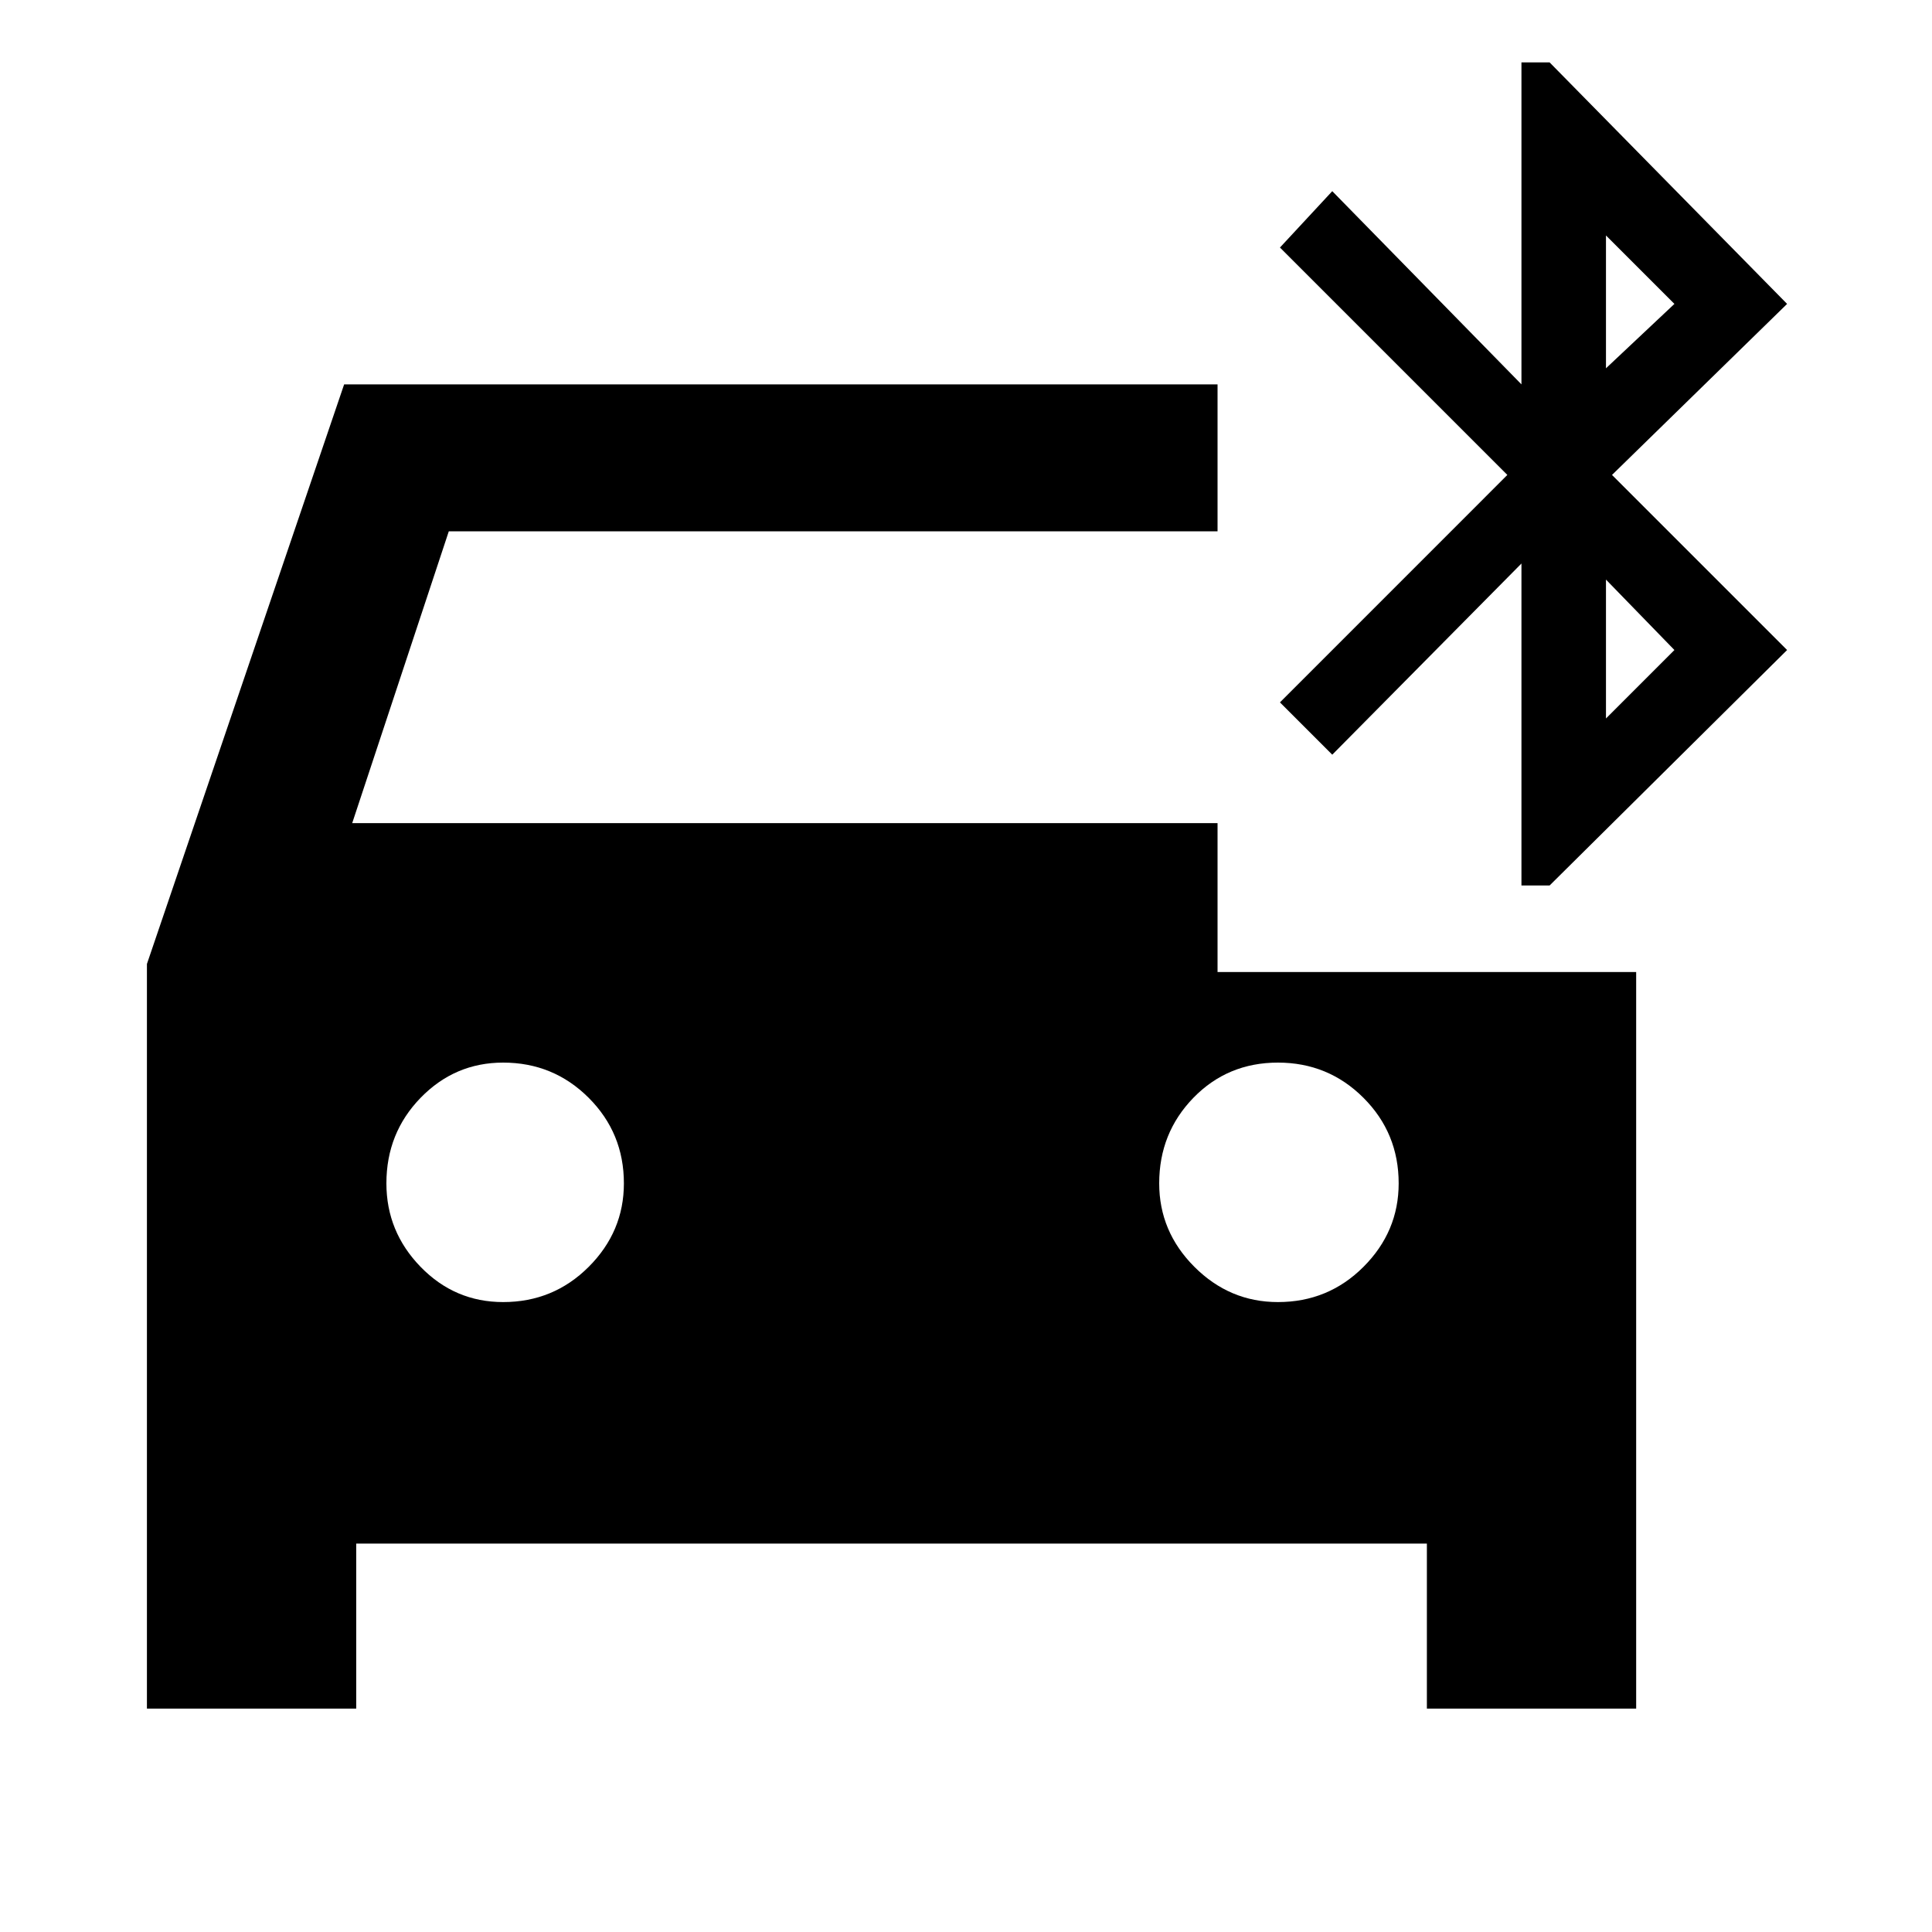 <svg xmlns="http://www.w3.org/2000/svg" height="40" width="40"><path d="M10.417 26.958q1.041 0 1.771-.729.729-.729.729-1.729 0-1.042-.729-1.771-.73-.729-1.771-.729-1 0-1.709.729Q8 23.458 8 24.5q0 1 .708 1.729.709.729 1.709.729Zm16.041 0q1.042 0 1.771-.729.729-.729.729-1.729 0-1.042-.729-1.771Q27.5 22 26.458 22q-1.041 0-1.75.729Q24 23.458 24 24.5q0 1 .729 1.729.729.729 1.729.729Zm5.042-8.625v-6.666l-3.917 3.958-1.083-1.083 4.708-4.709L26.5 5.125l1.083-1.167 3.917 4V1.292h.583l4.917 5-3.625 3.541L37 13.458l-4.917 4.875Zm1.75-10.708 1.417-1.333-1.417-1.417Zm0 7.25 1.417-1.417L33.25 12Zm-30.208 20.5V19.958l4.083-12h18.083V11H9.292l-2 6.042h17.916v3.083h8.667v15.25h-4.333v-3.417H7.375v3.417Z"/></svg>